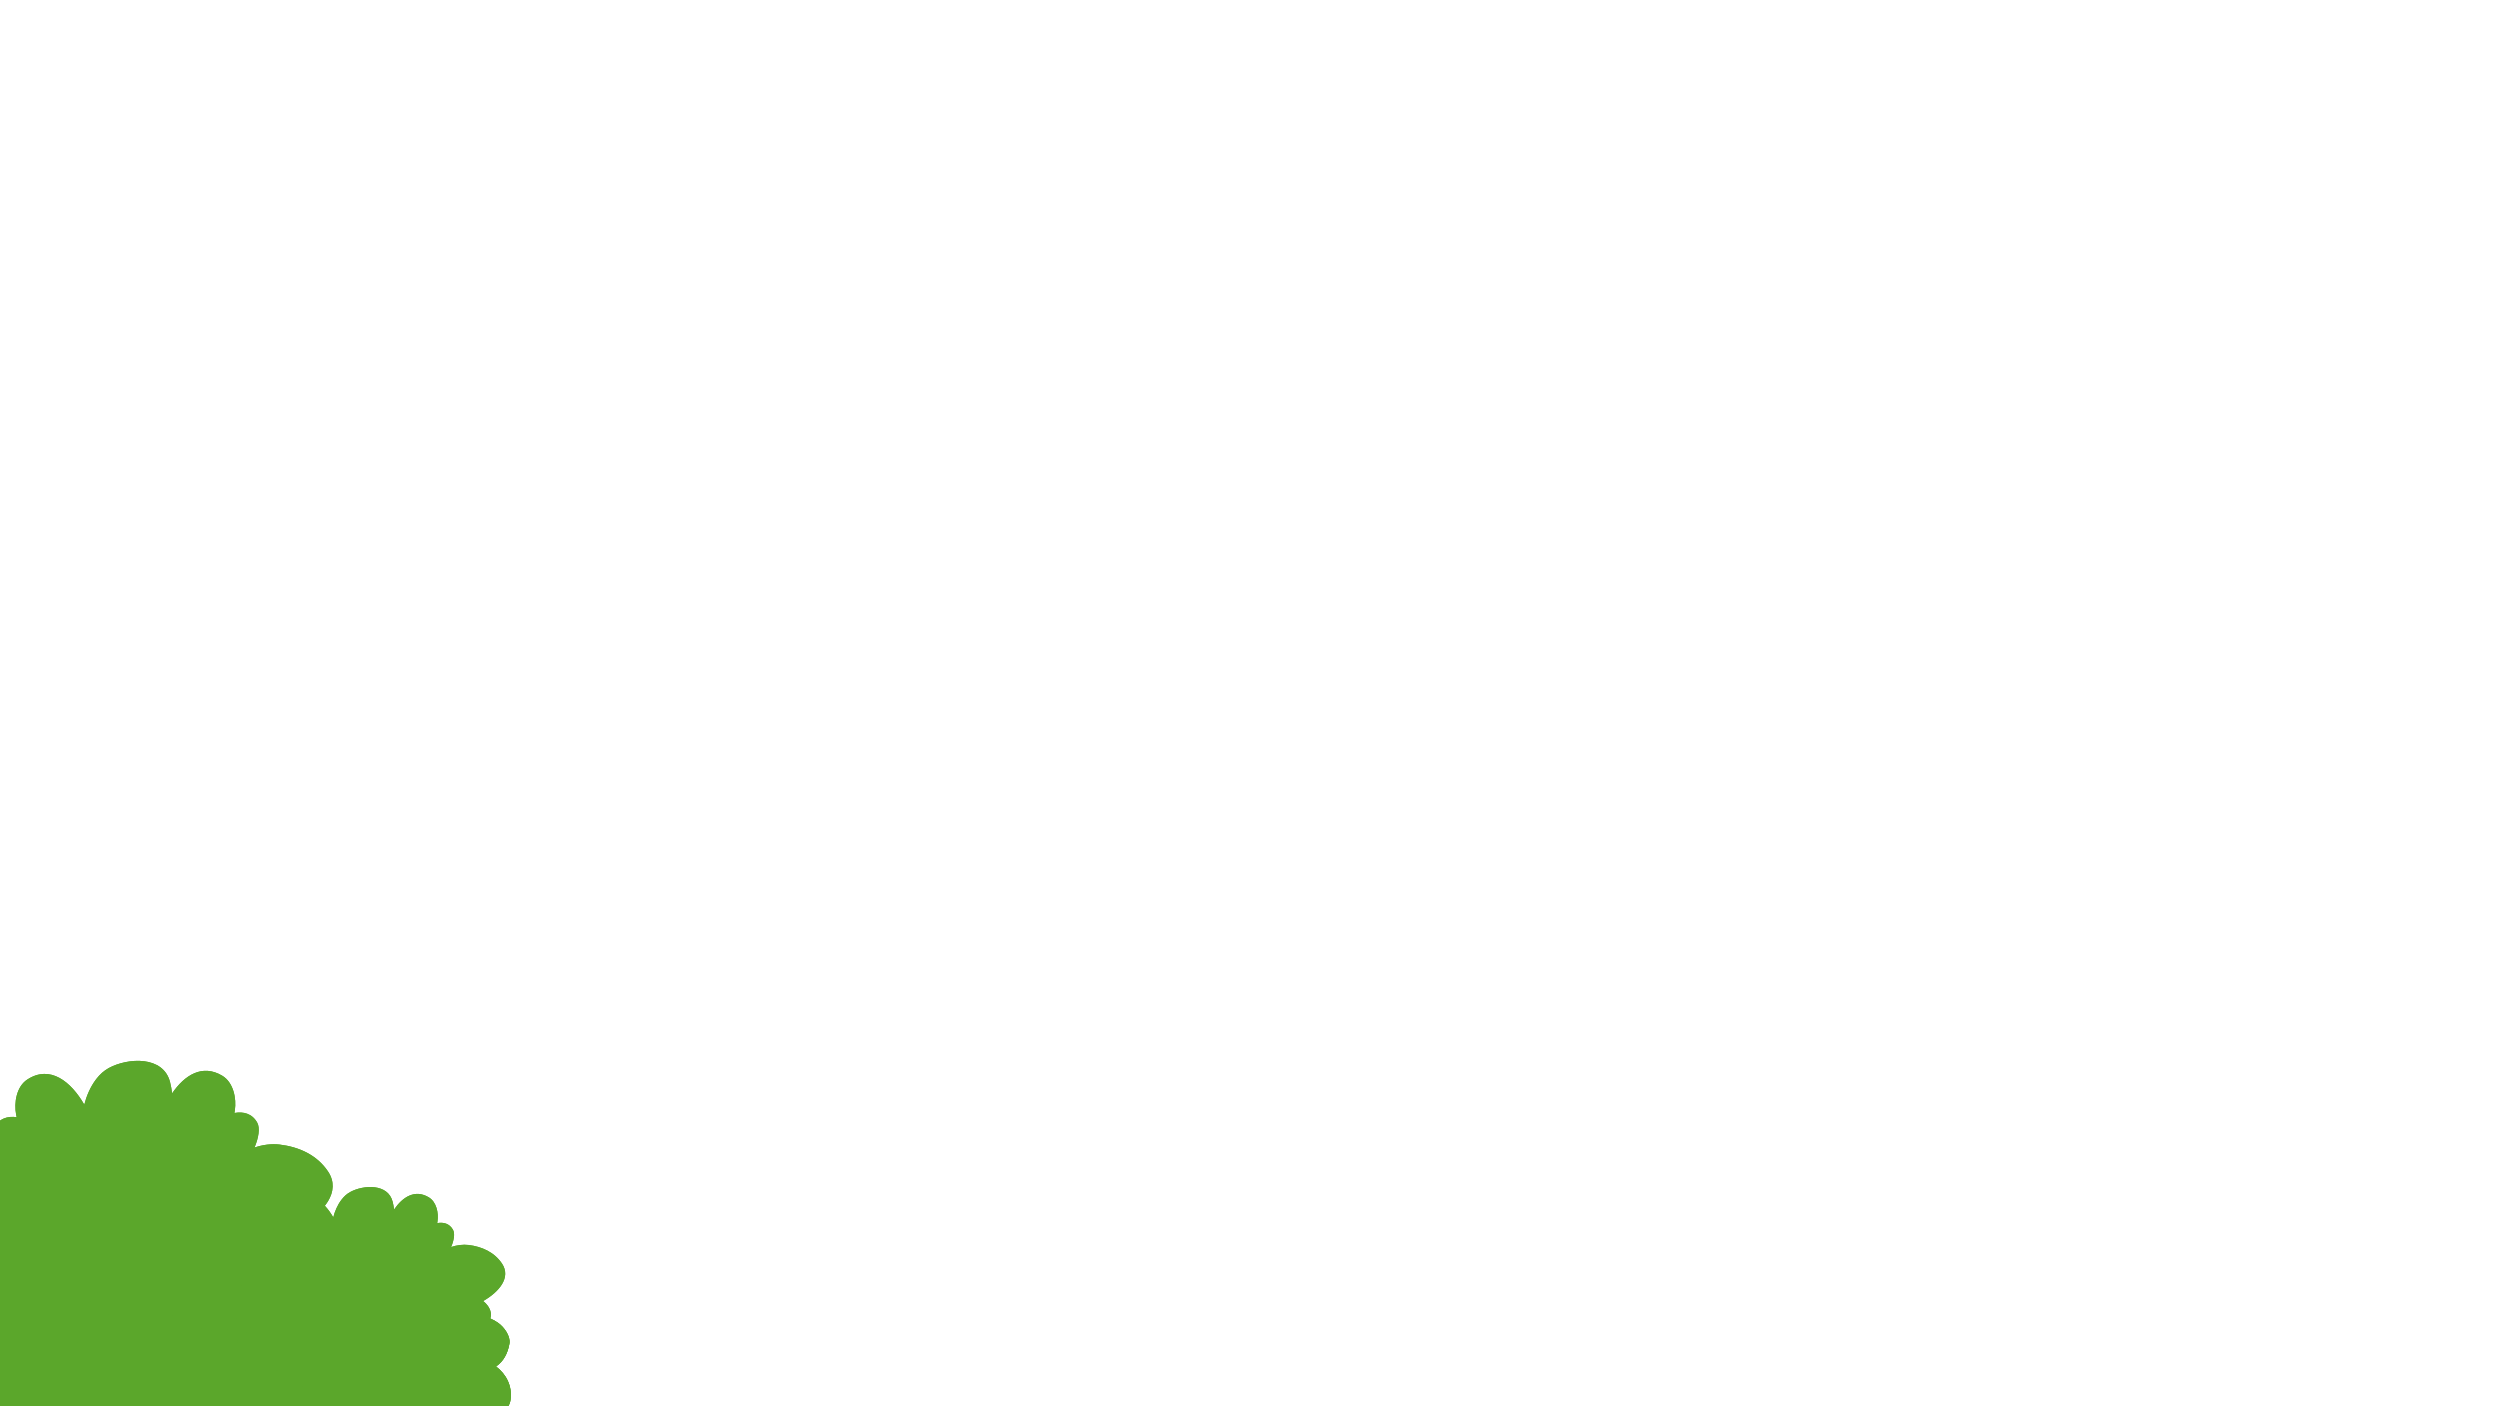 <?xml version="1.0" encoding="UTF-8"?>
<svg xmlns="http://www.w3.org/2000/svg" xmlns:xlink="http://www.w3.org/1999/xlink" viewBox="0 0 1920 1080">
  <defs>
    <style>
      .cls-1 {
        mix-blend-mode: color-dodge;
      }

      .cls-1, .cls-2, .cls-3 {
        fill: #5ba72b;
      }

      .cls-2 {
        mix-blend-mode: multiply;
      }

      .cls-4 {
        isolation: isolate;
      }

      .cls-4, .cls-5, .cls-6 {
        fill: none;
      }

      .cls-6 {
        clip-path: url(#clippath);
      }
    </style>
    <clipPath id="clippath">
      <rect class="cls-5" y="-1" width="1921" height="1081"/>
    </clipPath>
  </defs>
  <g class="cls-4">
    <g id="Calque_1" data-name="Calque 1">
      <g class="cls-6">
        <g>
          <g>
            <path class="cls-3" d="m245.33,1013.74c8.15-5.4,12.99-14.54,14.83-25.26,1.46-8.47-6.12-18.56-12.54-23.05-2.78-1.94-5.65-3.52-8.63-4.97,1.59-4.47.38-9.44-2.8-13.95-1.43-2.03-3.19-3.78-5.15-5.3,17.59-10.05,31.15-26.01,20.96-41.41-8.48-12.79-22.32-18.99-37.26-20.79-6.09-.74-13.09.14-19.28,2.31,3.16-7.42,4.42-15.05,2.07-19.18-3.97-7.04-10.63-8.58-17.48-7.37.1-.68.23-1.39.32-2.03,1.37-9.08-1.05-21.45-9.69-26.6-15.32-9.15-28.95-.44-38.49,13.55-.35-3.05-.93-5.94-1.54-8.46-5.07-20.63-32.48-18.93-47.1-10.99-3.7,2.01-6.85,4.89-9.5,8.32-.14.17-.29.36-.42.56-4.27,5.64-7.19,12.58-8.91,19.22-10.12-17.65-26.25-30.68-43.69-19.31-8.45,5.48-10.38,17.94-8.66,26.96.12.63.28,1.34.43,2-6.91-.94-13.5.85-17.2,8.05-2.19,4.22-.64,11.79,2.82,19.1-6.29-1.95-13.32-2.56-19.37-1.59-14.86,2.39-28.46,9.11-36.42,22.23-9.59,15.79,4.58,31.2,22.53,40.56-1.9,1.61-3.59,3.45-4.93,5.48-3,4.64-4,9.66-2.25,14.07-2.92,1.55-5.73,3.25-8.44,5.3-6.25,4.75-13.41,15.11-11.65,23.51,2.29,10.65,7.47,19.61,15.81,24.7-10.87,8.8-17.4,22.44-14.63,37.61,1.84,10.13,10.82,15.43,20.19,17.22-1.25,3.03-1.68,6.23-.77,9.61,1.56,5.89,9.89,4.49,13.92,2.99h0c-6.09,8.76-10.89,19.09-5.18,28.03,8.06,12.69,24.51,9.26,35.37,2.79-2.16,6.36-1.89,11.94,3.65,14.75,8.03,4.12,20.25-1.82,28.24-6.92,5.68,5.6,15.6,8.33,22.32,8.72,7.35.43,15.79-2.17,22.43-6.43,1.35,2.14,3.38,3.94,6.29,5.28,10.94,4.98,25.2-2.75,34.48-9.03,7.13,5.74,17.81,9.27,26.74,8.43,6.69-.65,16.51-3.78,21.98-9.56,8.18,4.76,20.61,10.23,28.49,5.82,5.42-3.05,5.47-8.62,3.07-14.91,11.11,6.03,27.69,8.85,35.25-4.15,5.35-9.16.15-19.28-6.28-27.78h0c4.08,1.34,12.45,2.41,13.81-3.51.77-3.44.21-6.63-1.17-9.59,9.3-2.16,18.07-7.8,19.54-18,2.19-15.27-4.88-28.63-16.09-37.03Z"/>
            <path class="cls-2" d="m245.33,1013.74c8.15-5.4,12.99-14.54,14.83-25.26,1.46-8.47-6.12-18.56-12.54-23.05-2.78-1.94-5.65-3.52-8.63-4.97,1.59-4.47.38-9.44-2.8-13.95-1.43-2.03-3.19-3.78-5.15-5.3,17.59-10.05,31.15-26.01,20.96-41.41-8.48-12.79-22.32-18.99-37.26-20.79-6.09-.74-13.09.14-19.28,2.31,3.16-7.42,4.42-15.05,2.07-19.18-3.97-7.04-10.63-8.58-17.48-7.37.1-.68.23-1.39.32-2.03,1.37-9.08-1.05-21.45-9.69-26.6-15.32-9.15-28.95-.44-38.49,13.55-.35-3.05-.93-5.94-1.54-8.46-5.07-20.63-32.48-18.93-47.1-10.99-3.7,2.01-6.85,4.89-9.5,8.32-.14.17-.29.36-.42.56-4.27,5.64-7.19,12.58-8.91,19.22-10.12-17.65-26.25-30.68-43.69-19.31-8.45,5.48-10.38,17.94-8.66,26.96.12.63.28,1.34.43,2-6.91-.94-13.5.85-17.2,8.05-2.19,4.22-.64,11.79,2.82,19.1-6.29-1.95-13.32-2.56-19.37-1.59-14.86,2.39-28.46,9.11-36.42,22.23-9.59,15.79,4.58,31.2,22.53,40.56-1.9,1.61-3.59,3.45-4.93,5.48-3,4.64-4,9.66-2.25,14.07-2.92,1.55-5.73,3.25-8.44,5.3-6.25,4.75-13.41,15.11-11.65,23.51,2.29,10.65,7.47,19.61,15.81,24.7-10.87,8.8-17.4,22.44-14.63,37.61,1.84,10.13,10.82,15.43,20.19,17.22-1.25,3.03-1.68,6.23-.77,9.61,1.56,5.89,9.89,4.49,13.92,2.99h0c-6.09,8.76-10.89,19.09-5.18,28.03,8.06,12.69,24.51,9.26,35.37,2.79-2.16,6.36-1.89,11.94,3.65,14.75,8.03,4.12,20.25-1.82,28.24-6.92,5.68,5.6,15.6,8.33,22.32,8.72,7.35.43,15.79-2.17,22.43-6.43,1.35,2.14,3.38,3.94,6.29,5.28,10.94,4.98,25.2-2.75,34.48-9.03,7.13,5.74,17.81,9.27,26.74,8.43,6.69-.65,16.51-3.78,21.98-9.56,8.18,4.76,20.61,10.23,28.49,5.82,5.42-3.05,5.47-8.62,3.07-14.91,11.11,6.03,27.69,8.85,35.25-4.15,5.35-9.16.15-19.28-6.28-27.78h0c4.08,1.34,12.45,2.41,13.81-3.51.77-3.44.21-6.63-1.17-9.59,9.3-2.16,18.07-7.8,19.54-18,2.19-15.27-4.88-28.63-16.09-37.03Zm-46.58-42.3c11.5,12.61,7.25,29.7-5.08,40.09-14.03,11.82-37.43,13.6-52.65,3.13-2.96-2.05-5.62-4.31-7.99-6.77-2.92,11.19-10.04,20.27-23.21,19.4-16.21-1.1-24.59-10.72-28.33-23.07-6.25,15.52-18.68,29.17-34.37,32.26-10.53,2.05-22.72.84-28.32-9.47-2.55-4.67-2.54-10.18-1.25-15.47-6.67,6.2-14.99,10.41-20.5,1.92-.54-.81-.86-1.73-1.07-2.68-13.56,9.41-29.64,13.69-38.83-3.21-7.66-14.05,3.52-28.13,17.39-36.41-1.74-.24-3.35-.82-4.54-2.13-3.26-3.68-2.34-9,.34-12.9,3.62-5.23,9.39-9.02,15.74-11.48-15.32-7.17-30.12-20.21-21.22-35.43,10.42-17.82,25.47-16.54,38.37-8.08.13-1.12.36-2.21.68-3.21,2.96-9.02,9.22-9.01,15.11-5.56-2.57-7.95-3.22-16.62-1.16-24.09,3.09-11.21,14.3-21.83,26.86-17.37,10.49,3.75,16.93,14.49,20.27,26.77,3.48-9.28,8.95-17.84,15.05-23.49,8.63-7.95,23.37-12.69,32.28-2.32,3.63,4.19,6.12,9.51,7.65,15.34,3.52-3.26,7.59-5.22,12.2-4.88,8.86.64,11.76,7.69,11.11,15.24,5.46-4.33,12.04-7.35,18.6-8.39,8.33-1.3,17.7,3.84,18.4,12.83.74,9.76-3.52,20.96-8.83,30,12.43-4.84,28.39-8.39,37.2,1.18,16.64,18.13-2.98,40.34-19.26,51.43,3.56,1.7,6.77,3.96,9.38,6.84Z"/>
            <path class="cls-2" d="m245.33,1013.74c8.15-5.4,12.99-14.54,14.83-25.26,1.46-8.47-6.12-18.56-12.54-23.05-1.62-1.13-3.29-2.14-4.99-3.05-.86.04-1.71.07-2.56.16,5.53,6.82,8.99,14.89,8.37,24.26-.69,10.48-9.3,20.69-18.44,25.23-4.1,2.02-8.32,3.43-12.6,4.32,8.82,5.12,21.21,14.11,18.45,25.69-2.87,12-15.5,14.49-29.07,12.36,2.75,5.1,2.89,10.24-2.16,14.47-7.41,6.22-16.78,2.04-25.17-4.48.64,3.62.77,7.35.53,10.89-.73,9.61-7.01,19.48-17.15,20.94-20,2.92-31.58-12.67-40.06-29.1.59,11.56-.97,25.23-12.21,24.35-10.4-.79-16.18-11.31-19.08-22.57-5.77,13.96-17.65,25.97-30.23,25.35-9.71-.5-14.89-7.11-17.1-15.98-3.55,6.86-7.99,13.33-13.93,17.81-6.74,5.08-19.5,7.67-24.5-1.65-2.95-5.51-2.6-11.64-.56-17.4-7.27,6.22-15.96,11.17-20.85,4.33-4.2-5.92-4.08-12.18-1.8-18.42-5.7,2.72-11.64,4.59-17.51,4.37-11-.42-16.43-8.11-18.42-18.34-2.27-11.64,2.24-22.71,9.86-31.18-.92.55-1.89,1.01-2.78,1.56,0,.02.03.06.04.06-10.87,8.8-17.4,22.44-14.63,37.61,1.84,10.13,10.82,15.43,20.19,17.22-1.25,3.03-1.68,6.23-.77,9.61,1.56,5.89,9.89,4.49,13.92,2.99h0c-6.09,8.76-10.89,19.09-5.18,28.03,8.06,12.69,24.51,9.26,35.37,2.79-2.16,6.36-1.89,11.94,3.65,14.75,8.03,4.12,20.25-1.82,28.24-6.92,5.68,5.6,15.6,8.33,22.32,8.72,7.35.43,15.79-2.17,22.43-6.43,1.35,2.14,3.38,3.94,6.29,5.28,10.94,4.98,25.2-2.75,34.48-9.03,7.13,5.74,17.81,9.27,26.74,8.43,6.69-.65,16.51-3.78,21.98-9.56,8.18,4.76,20.61,10.23,28.49,5.82,5.42-3.05,5.47-8.62,3.07-14.91,11.11,6.03,27.69,8.85,35.25-4.15,5.35-9.16.15-19.28-6.28-27.78h0c4.08,1.34,12.45,2.41,13.81-3.51.77-3.44.21-6.63-1.17-9.59,9.3-2.16,18.07-7.8,19.54-18,2.19-15.27-4.88-28.63-16.09-37.03Z"/>
            <path class="cls-1" d="m30.47,1071.1c-.88-2.02-2.98-3.01-6.62-1.57-4.61,1.83-7.69,9.58-3.69,13.51,5.63,5.55,12.45-7.15,10.31-11.94Z"/>
            <path class="cls-1" d="m.59,1051.78c-.35-.75-1.11-1.11-2.43-.58-1.67.68-2.78,3.49-1.35,4.92,2.05,2.01,4.54-2.61,3.78-4.34Z"/>
            <path class="cls-1" d="m74.45,971.15c-11.11-5.25-21.79,11.64-23.2,20.45-1.79,11.21,6.42,16.47,16.01,10.35,7-4.49,19.58-24.93,7.19-30.8Z"/>
            <path class="cls-1" d="m206.42,1036.31c-4.27-2-8.38,4.46-8.93,7.86-.67,4.3,2.49,6.31,6.16,3.96,2.69-1.73,7.53-9.55,2.77-11.82Z"/>
            <path class="cls-1" d="m160.19,885.66c-7.7-3.65-15.09,8.05-16.04,14.11-1.25,7.78,4.43,11.41,11.05,7.17,4.86-3.09,13.57-17.23,4.99-21.28Z"/>
          </g>
          <g>
            <path class="cls-3" d="m380.97,1049.42c5.64-3.73,8.99-10.06,10.27-17.49,1.01-5.87-4.23-12.85-8.68-15.96-1.93-1.34-3.91-2.44-5.97-3.44,1.1-3.1.26-6.54-1.94-9.66-.99-1.41-2.21-2.62-3.56-3.67,12.17-6.97,21.56-18.01,14.51-28.68-5.87-8.85-15.45-13.14-25.79-14.39-4.21-.51-9.06.1-13.35,1.6,2.19-5.14,3.06-10.42,1.43-13.28-2.75-4.88-7.36-5.94-12.1-5.1.06-.48.16-.96.22-1.41.95-6.28-.73-14.85-6.71-18.41-10.61-6.34-20.05-.3-26.65,9.38-.25-2.11-.64-4.11-1.06-5.86-3.51-14.28-22.48-13.1-32.61-7.6-2.56,1.38-4.74,3.39-6.57,5.76-.1.12-.21.25-.3.39-2.96,3.9-4.97,8.71-6.16,13.31-7.01-12.22-18.17-21.23-30.25-13.36-5.85,3.79-7.18,12.42-6,18.67.09.44.19.93.29,1.39-4.79-.65-9.34.59-11.9,5.57-1.52,2.92-.44,8.17,1.95,13.22-4.36-1.35-9.22-1.78-13.41-1.1-10.29,1.66-19.7,6.31-25.22,15.39-6.64,10.94,3.17,21.61,15.6,28.09-1.32,1.11-2.49,2.39-3.42,3.8-2.07,3.21-2.77,6.68-1.56,9.74-2.01,1.08-3.96,2.25-5.84,3.66-4.33,3.29-9.29,10.47-8.07,16.28,1.59,7.38,5.17,13.57,10.95,17.1-7.53,6.09-12.05,15.53-10.13,26.03,1.27,7.01,7.49,10.68,13.98,11.93-.86,2.09-1.16,4.31-.53,6.65,1.08,4.08,6.85,3.11,9.63,2.07h0c-4.21,6.07-7.54,13.21-3.59,19.4,5.58,8.79,16.97,6.42,24.49,1.93-1.5,4.4-1.31,8.27,2.53,10.22,5.56,2.85,14.02-1.26,19.55-4.79,3.93,3.88,10.8,5.77,15.45,6.04,5.09.3,10.93-1.51,15.53-4.45.93,1.49,2.34,2.73,4.35,3.65,7.57,3.46,17.45-1.9,23.87-6.24,4.94,3.98,12.33,6.42,18.51,5.84,4.63-.45,11.43-2.62,15.22-6.63,5.66,3.3,14.27,7.09,19.72,4.04,3.75-2.11,3.79-5.97,2.12-10.32,7.69,4.18,19.17,6.13,24.4-2.87,3.71-6.34.11-13.35-4.35-19.23h0c2.82.92,8.62,1.66,9.56-2.44.53-2.37.14-4.59-.81-6.64,6.43-1.5,12.51-5.4,13.52-12.46,1.52-10.57-3.38-19.82-11.14-25.64Z"/>
            <path class="cls-2" d="m380.97,1049.42c5.64-3.73,8.99-10.06,10.27-17.49,1.01-5.87-4.23-12.85-8.68-15.96-1.93-1.34-3.91-2.44-5.97-3.44,1.1-3.1.26-6.54-1.94-9.66-.99-1.41-2.21-2.62-3.56-3.67,12.17-6.97,21.56-18.01,14.51-28.68-5.87-8.85-15.45-13.14-25.79-14.39-4.21-.51-9.06.1-13.35,1.6,2.19-5.14,3.06-10.42,1.43-13.28-2.75-4.88-7.36-5.94-12.1-5.1.06-.48.16-.96.22-1.41.95-6.28-.73-14.85-6.71-18.41-10.61-6.34-20.05-.3-26.65,9.38-.25-2.11-.64-4.11-1.06-5.86-3.51-14.28-22.48-13.1-32.61-7.6-2.56,1.38-4.74,3.39-6.57,5.76-.1.12-.21.25-.3.39-2.96,3.9-4.97,8.71-6.16,13.31-7.01-12.22-18.17-21.23-30.25-13.36-5.85,3.79-7.18,12.42-6,18.67.09.44.19.93.29,1.39-4.79-.65-9.34.59-11.9,5.57-1.52,2.92-.44,8.17,1.95,13.22-4.36-1.35-9.22-1.78-13.41-1.1-10.29,1.66-19.7,6.31-25.22,15.39-6.64,10.94,3.17,21.61,15.6,28.09-1.32,1.11-2.49,2.39-3.42,3.8-2.07,3.21-2.77,6.68-1.56,9.74-2.01,1.08-3.96,2.25-5.84,3.66-4.33,3.29-9.29,10.47-8.07,16.28,1.59,7.38,5.17,13.57,10.95,17.1-7.53,6.09-12.05,15.53-10.13,26.03,1.27,7.01,7.49,10.68,13.98,11.93-.86,2.09-1.16,4.31-.53,6.65,1.08,4.08,6.85,3.11,9.63,2.07h0c-4.21,6.07-7.54,13.21-3.59,19.4,5.58,8.79,16.97,6.42,24.49,1.93-1.5,4.4-1.31,8.27,2.53,10.22,5.56,2.85,14.02-1.26,19.55-4.79,3.93,3.88,10.8,5.77,15.45,6.04,5.09.3,10.93-1.51,15.53-4.45.93,1.49,2.34,2.73,4.35,3.65,7.57,3.46,17.45-1.9,23.87-6.24,4.94,3.98,12.33,6.42,18.51,5.84,4.63-.45,11.43-2.62,15.22-6.63,5.66,3.3,14.27,7.09,19.72,4.04,3.75-2.11,3.79-5.97,2.12-10.32,7.69,4.18,19.17,6.13,24.4-2.87,3.71-6.34.11-13.35-4.35-19.23h0c2.82.92,8.62,1.66,9.56-2.44.53-2.37.14-4.59-.81-6.64,6.43-1.5,12.51-5.4,13.52-12.46,1.52-10.57-3.38-19.82-11.14-25.64Zm-32.25-29.28c7.97,8.74,5.03,20.57-3.51,27.75-9.71,8.19-25.91,9.42-36.45,2.17-2.05-1.41-3.89-2.98-5.53-4.68-2.02,7.75-6.95,14.03-16.06,13.43-11.22-.76-17.03-7.43-19.62-15.97-4.32,10.75-12.94,20.2-23.79,22.34-7.3,1.42-15.73.58-19.61-6.56-1.77-3.24-1.76-7.05-.86-10.71-4.62,4.29-10.38,7.21-14.19,1.33-.37-.56-.6-1.2-.74-1.86-9.38,6.52-20.51,9.48-26.88-2.22-5.3-9.73,2.44-19.47,12.03-25.21-1.21-.17-2.32-.57-3.14-1.47-2.25-2.55-1.62-6.23.24-8.93,2.5-3.62,6.5-6.25,10.9-7.95-10.61-4.98-20.86-13.99-14.69-24.53,7.22-12.34,17.63-11.45,26.56-5.59.09-.77.25-1.53.47-2.22,2.05-6.24,6.38-6.24,10.46-3.85-1.78-5.5-2.23-11.5-.8-16.68,2.14-7.76,9.9-15.12,18.6-12.03,7.26,2.6,11.72,10.03,14.03,18.53,2.4-6.42,6.2-12.35,10.42-16.25,5.97-5.5,16.18-8.78,22.35-1.61,2.51,2.9,4.23,6.58,5.3,10.62,2.44-2.26,5.25-3.61,8.44-3.37,6.14.44,8.14,5.32,7.69,10.55,3.78-3,8.34-5.08,12.87-5.82,5.77-.9,12.25,2.67,12.74,8.88.52,6.75-2.44,14.51-6.11,20.77,8.6-3.35,19.65-5.81,25.75.82,11.52,12.55-2.06,27.93-13.34,35.6,2.46,1.18,4.69,2.74,6.5,4.74Z"/>
            <path class="cls-2" d="m380.97,1049.42c5.64-3.73,8.99-10.06,10.27-17.49,1.01-5.87-4.23-12.85-8.68-15.96-1.12-.78-2.28-1.48-3.45-2.12-.6.03-1.19.05-1.77.11,3.83,4.73,6.23,10.31,5.79,16.8-.48,7.26-6.43,14.33-12.77,17.47-2.84,1.39-5.76,2.37-8.72,2.99,6.1,3.54,14.68,9.78,12.77,17.79-1.99,8.31-10.73,10.04-20.13,8.56,1.9,3.53,2,7.09-1.5,10.02-5.13,4.31-11.62,1.42-17.43-3.1.45,2.51.54,5.09.36,7.53-.51,6.65-4.85,13.48-11.87,14.5-13.85,2.02-21.86-8.77-27.73-20.15.41,8-.68,17.46-8.45,16.85-7.2-.54-11.21-7.83-13.21-15.62-4,9.66-12.22,17.98-20.93,17.55-6.72-.35-10.31-4.93-11.84-11.07-2.46,4.76-5.53,9.24-9.64,12.33-4.67,3.52-13.5,5.31-16.97-1.14-2.05-3.81-1.8-8.06-.39-12.05-5.04,4.31-11.05,7.74-14.43,3-2.91-4.1-2.83-8.43-1.25-12.75-3.94,1.89-8.06,3.18-12.12,3.03-7.62-.29-11.37-5.62-12.75-12.7-1.57-8.06,1.55-15.73,6.83-21.58-.64.38-1.31.69-1.92,1.07,0,.01.02.04.03.04-7.53,6.09-12.05,15.53-10.13,26.03,1.27,7.01,7.49,10.68,13.98,11.93-.86,2.09-1.16,4.31-.53,6.65,1.08,4.08,6.85,3.11,9.63,2.07h0c-4.21,6.07-7.54,13.21-3.59,19.4,5.58,8.79,16.97,6.42,24.49,1.93-1.5,4.4-1.31,8.27,2.53,10.22,5.56,2.85,14.02-1.26,19.55-4.79,3.93,3.88,10.8,5.77,15.45,6.04,5.09.3,10.93-1.51,15.53-4.45.93,1.49,2.34,2.73,4.35,3.65,7.57,3.46,17.45-1.9,23.87-6.24,4.94,3.98,12.33,6.42,18.51,5.84,4.63-.45,11.43-2.62,15.22-6.63,5.66,3.3,14.27,7.09,19.72,4.04,3.75-2.11,3.79-5.97,2.12-10.32,7.69,4.18,19.17,6.13,24.4-2.87,3.71-6.34.11-13.35-4.35-19.23h0c2.82.92,8.62,1.66,9.56-2.44.53-2.37.14-4.59-.81-6.64,6.43-1.5,12.51-5.4,13.52-12.46,1.52-10.57-3.38-19.82-11.14-25.64Z"/>
            <path class="cls-1" d="m208.11,976.25c-1.15-2.58-3.86-3.9-8.5-2.03-5.89,2.35-9.82,12.26-4.71,17.3,7.2,7.1,15.92-9.16,13.21-15.27Z"/>
            <path class="cls-1" d="m201.56,1034.65c-.63-1.4-2.1-2.12-4.6-1.12-3.2,1.29-5.31,6.64-2.55,9.36,3.89,3.84,8.61-4.96,7.15-8.25Z"/>
            <path class="cls-1" d="m211.52,1075.75c-.24-.51-.77-.76-1.69-.39-1.16.47-1.92,2.41-.93,3.41,1.42,1.39,3.14-1.81,2.62-3.01Z"/>
            <path class="cls-1" d="m262.66,1019.93c-7.69-3.64-15.08,8.06-16.06,14.16-1.23,7.76,4.44,11.4,11.08,7.16,4.86-3.1,13.57-17.25,4.99-21.32Z"/>
            <path class="cls-1" d="m354.02,1065.04c-2.95-1.38-5.8,3.1-6.18,5.45-.46,2.97,1.72,4.37,4.26,2.74,1.86-1.2,5.21-6.61,1.91-8.19Z"/>
            <path class="cls-1" d="m322.02,960.75c-5.33-2.53-10.45,5.57-11.11,9.77-.86,5.39,3.07,7.91,7.65,4.97,3.36-2.14,9.4-11.93,3.46-14.73Z"/>
          </g>
        </g>
      </g>
    </g>
  </g>
</svg>